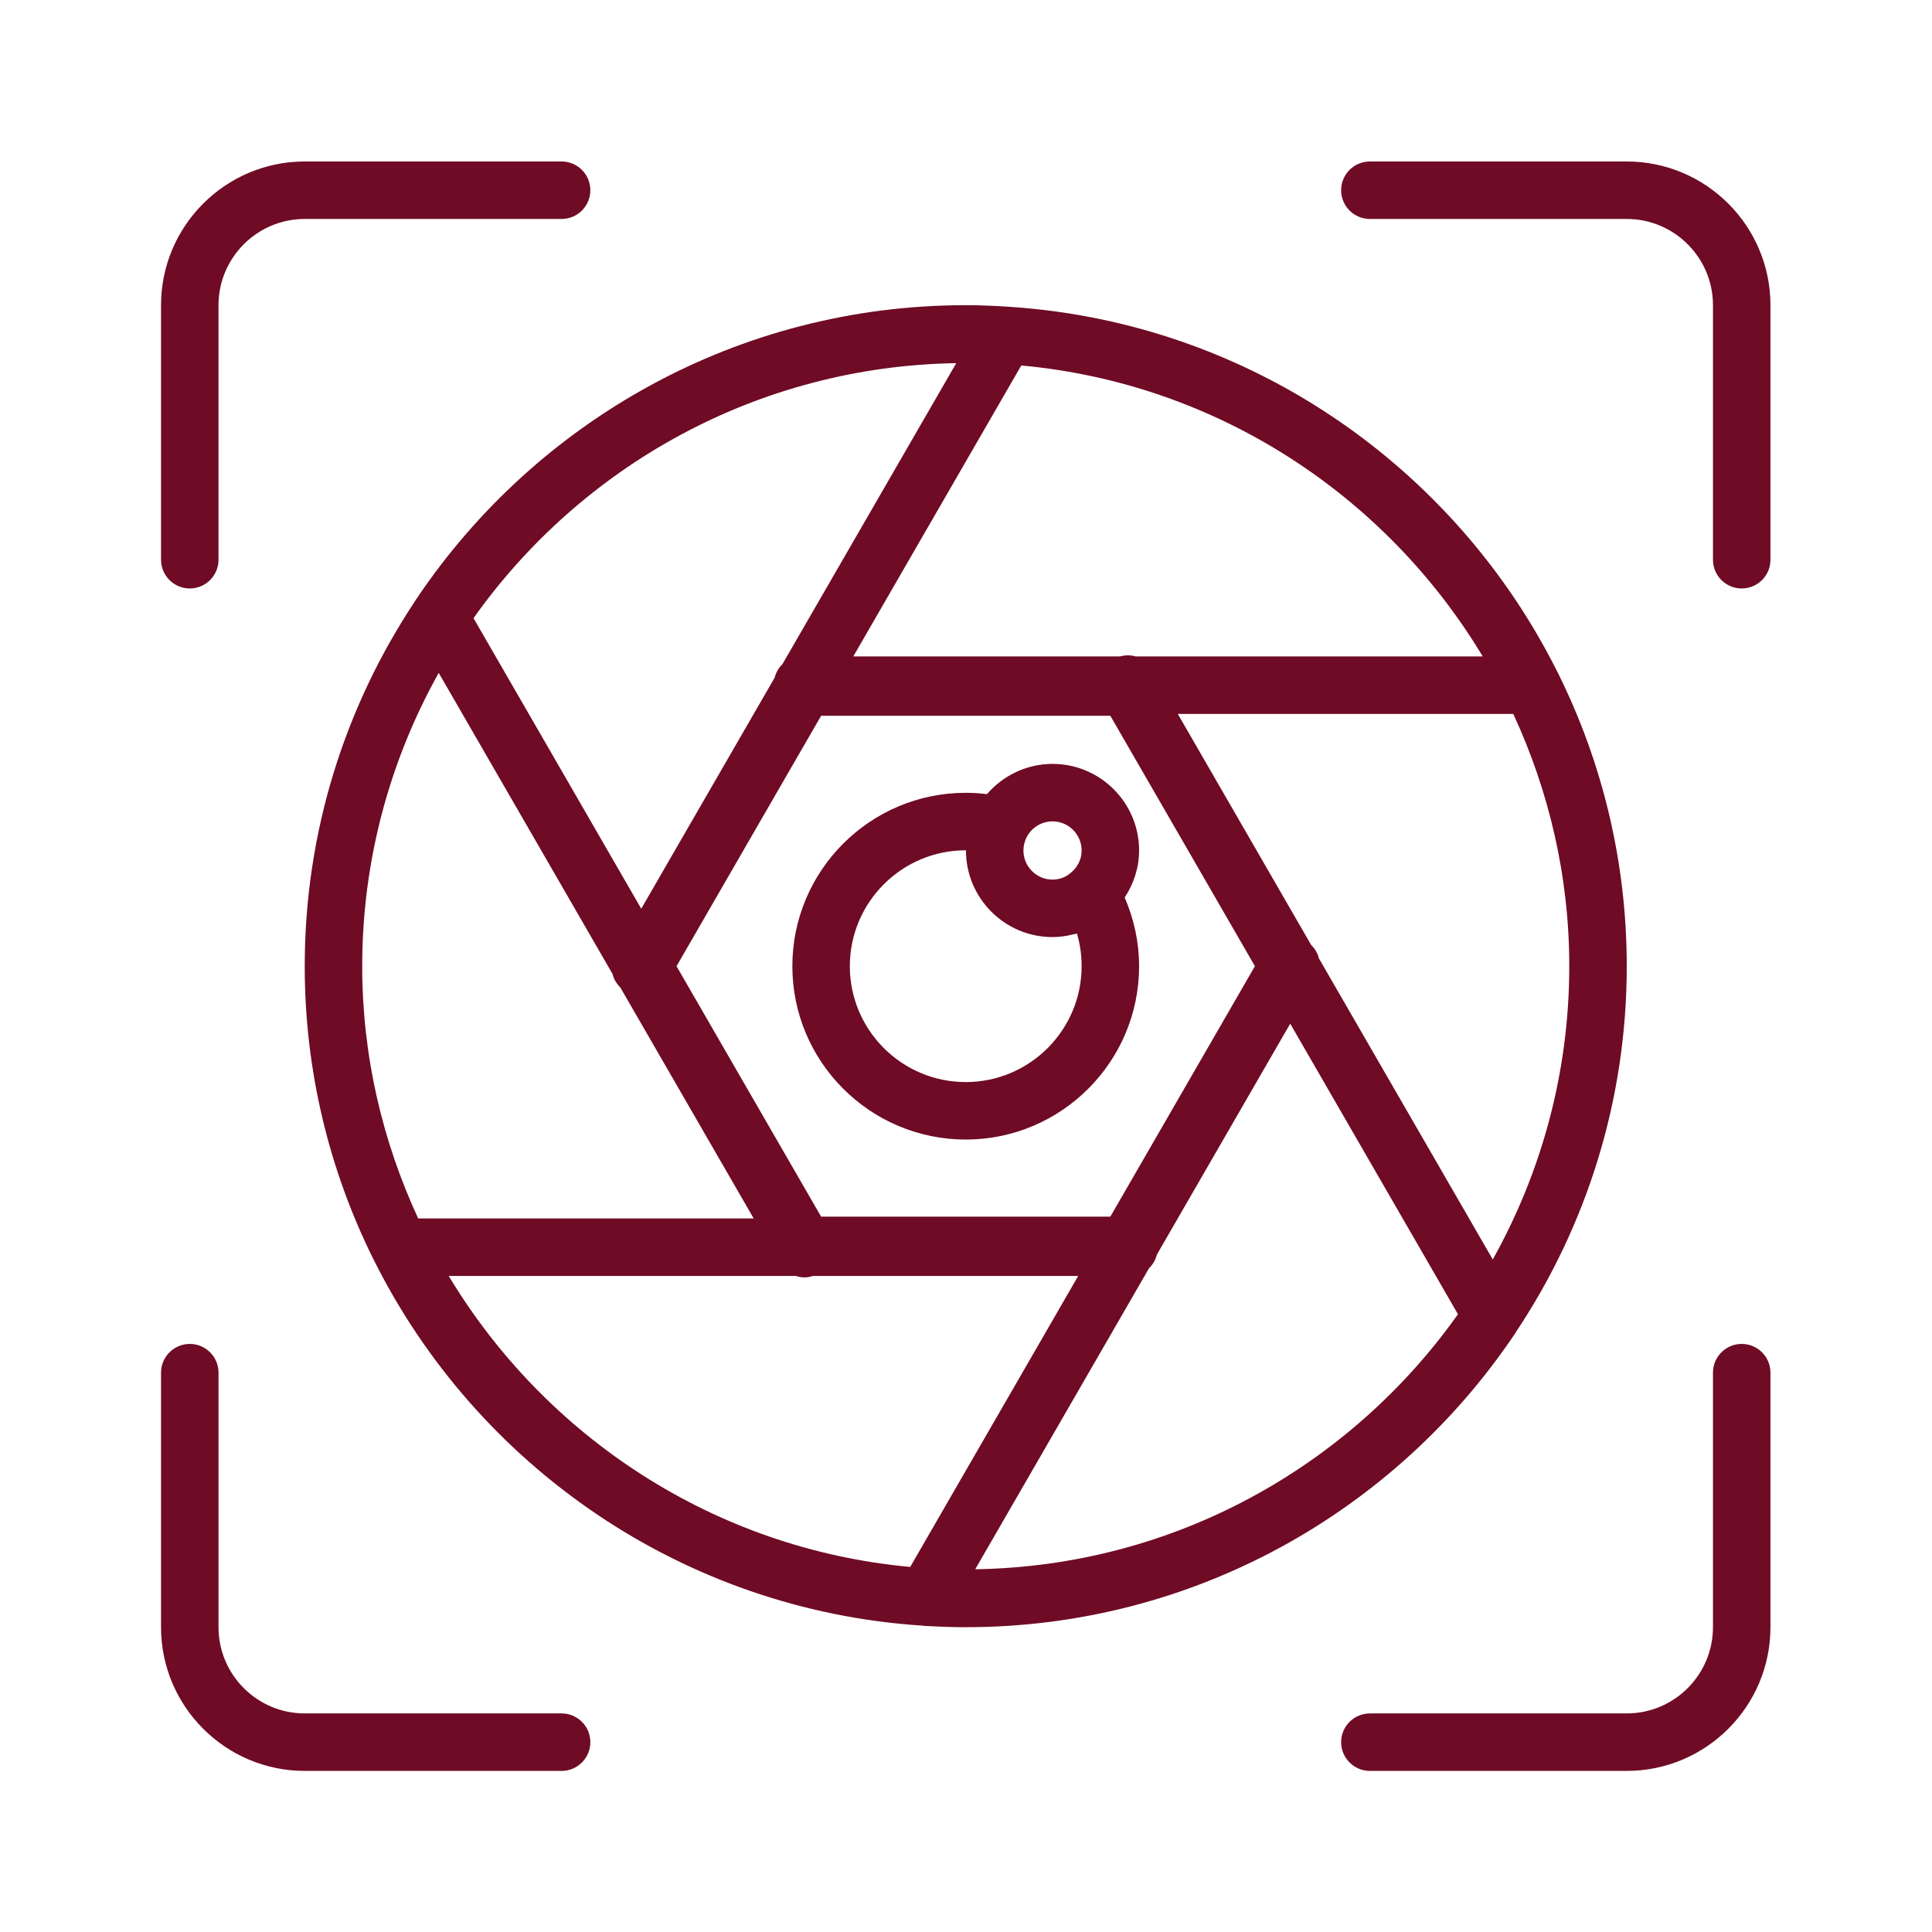 <!DOCTYPE svg PUBLIC "-//W3C//DTD SVG 1.1//EN" "http://www.w3.org/Graphics/SVG/1.1/DTD/svg11.dtd">
<!-- Uploaded to: SVG Repo, www.svgrepo.com, Transformed by: SVG Repo Mixer Tools -->
<svg width="180px" height="180px" viewBox="-7.47 -7.47 89.61 89.61" id="svg2" version="1.1" xmlns="http://www.w3.org/2000/svg" xmlns:svg="http://www.w3.org/2000/svg" fill="#8a3d3d" stroke="#8a3d3d" stroke-width="0.001" transform="rotate(0)">
<g id="SVGRepo_bgCarrier" stroke-width="0"/>
<g id="SVGRepo_tracerCarrier" stroke-linecap="round" stroke-linejoin="round" stroke="#CCCCCC" stroke-width="0.747"/>
<g id="SVGRepo_iconCarrier"> <defs id="defs6"> <clipPath clipPathUnits="userSpaceOnUse" id="clipPath74"> <path d="M 0,64 H 64 V 0 H 0 Z" id="path72"/> </clipPath> </defs> <g id="g66" transform="matrix(1.333,0,0,-1.333,-5.333,80)"> <g id="g68"> <g clip-path="url(#clipPath74)" id="g70"> <g id="g76" transform="translate(14.01,21.222)"> <path d="m 0,0 h 12.076 c 0.097,-0.03 0.197,-0.051 0.299,-0.051 0.1,0 0.2,0.02 0.297,0.051 h 9.231 L 16.058,-10.125 C 9.234,-9.498 3.362,-5.589 0,0 M -0.348,20.984 5.701,10.506 C 5.742,10.326 5.84,10.168 5.974,10.033 L 10.612,2 H -1.062 C -2.3,4.675 -3.01,7.642 -3.01,10.778 c 0,3.704 0.972,7.181 2.662,10.206 M 17.66,31.761 11.61,21.284 C 11.475,21.159 11.388,20.995 11.338,20.812 L 6.699,12.778 0.863,22.888 c 3.747,5.284 9.865,8.764 16.797,8.873 M 35.979,21.556 h -12.08 c -0.177,0.054 -0.363,0.048 -0.547,0 h -9.275 l 5.845,10.124 c 6.824,-0.626 12.696,-4.535 16.057,-10.124 m 0.349,-20.983 -6.05,10.478 c -0.041,0.178 -0.139,0.336 -0.272,0.47 l -4.638,8.035 H 37.042 C 38.28,16.88 38.99,13.914 38.99,10.778 38.99,7.074 38.017,3.597 36.328,0.573 M 28.052,10.778 23.021,2.063 H 12.958 l -5.031,8.715 5.031,8.714 H 23.021 Z M 18.32,-10.206 24.369,0.271 c 0.135,0.126 0.224,0.29 0.273,0.474 l 4.638,8.033 5.837,-10.11 C 31.37,-6.616 25.251,-10.097 18.32,-10.206 m 18.761,8.17 c 0.03,0.037 0.05,0.078 0.075,0.118 2.42,3.641 3.834,8.006 3.834,12.696 0,3.636 -0.852,7.076 -2.361,10.136 -0.012,0.032 -0.031,0.06 -0.046,0.091 -3.554,7.127 -10.698,12.159 -19.049,12.715 -0.03,0.005 -0.058,0.005 -0.087,0.007 -0.483,0.03 -0.968,0.051 -1.457,0.051 C 10.047,33.778 3.033,29.73 -1.101,23.59 -1.13,23.555 -1.15,23.516 -1.174,23.477 -3.595,19.835 -5.01,15.469 -5.01,10.778 c 0,-3.636 0.851,-7.076 2.36,-10.136 0.013,-0.033 0.031,-0.06 0.047,-0.092 3.561,-7.14 10.724,-12.177 19.095,-12.718 0.036,-0.004 0.072,-0.014 0.109,-0.014 0.009,0 0.018,0.003 0.027,0.003 0.451,-0.026 0.905,-0.043 1.362,-0.043 7.942,0 14.956,4.047 19.091,10.186" id="path78" style="fill:#6f0b24;fill-opacity:1;fill-rule:nonzero;stroke:none"/> </g> <g id="g80" transform="translate(5,45.143)"> <path d="m 0,0 c 0.552,0 1,0.448 1,1 v 8.857 c 0,1.654 1.346,3 3,3 h 8.938 c 0.552,0 1,0.448 1,1 0,0.552 -0.448,1 -1,1 H 4 c -2.757,0 -5,-2.243 -5,-5 V 1 C -1,0.448 -0.552,0 0,0" id="path82" style="fill:#6f0b24;fill-opacity:1;fill-rule:nonzero;stroke:none"/> </g> <g id="g84" transform="translate(55,60)"> <path d="m 0,0 h -8.938 c -0.552,0 -1,-0.448 -1,-1 0,-0.552 0.448,-1 1,-1 H 0 c 1.654,0 3,-1.346 3,-3 v -8.857 c 0,-0.552 0.447,-1 1,-1 0.553,0 1,0.448 1,1 V -5 C 5,-2.243 2.757,0 0,0" id="path86" style="fill:#6f0b24;fill-opacity:1;fill-rule:nonzero;stroke:none"/> </g> <g id="g88" transform="translate(17.938,6)"> <path d="m 0,0 h -8.938 c -1.654,0 -3,1.346 -3,3 v 8.857 c 0,0.552 -0.447,1 -1,1 -0.552,0 -1,-0.448 -1,-1 V 3 c 0,-2.757 2.244,-5 5,-5 H 0 c 0.552,0 1,0.448 1,1 0,0.552 -0.448,1 -1,1" id="path90" style="fill:#6f0b24;fill-opacity:1;fill-rule:nonzero;stroke:none"/> </g> <g id="g92" transform="translate(59,18.857)"> <path d="m 0,0 c -0.553,0 -1,-0.448 -1,-1 v -8.857 c 0,-1.654 -1.346,-3 -3,-3 h -8.938 c -0.552,0 -1,-0.448 -1,-1 0,-0.552 0.448,-1 1,-1 H -4 c 2.757,0 5,2.243 5,5 V -1 C 1,-0.448 0.553,0 0,0" id="path94" style="fill:#6f0b24;fill-opacity:1;fill-rule:nonzero;stroke:none"/> </g> <g id="g96" transform="translate(32,36.033)"> <path d="m 0,0 h 0.007 v -0.006 c 0,-1.662 1.351,-3.014 3.013,-3.014 0.168,0 0.334,0.019 0.499,0.046 0.052,0.009 0.103,0.023 0.155,0.034 0.065,0.015 0.132,0.024 0.195,0.043 0.109,-0.366 0.163,-0.746 0.163,-1.136 0,-2.223 -1.808,-4.032 -4.032,-4.032 -2.224,0 -4.033,1.809 -4.033,4.032 C -4.033,-1.809 -2.224,0 0,0 m 3.02,1.006 c 0.558,0 1.012,-0.454 1.012,-1.012 0,-0.288 -0.122,-0.559 -0.358,-0.762 C 3.494,-0.933 3.268,-1.02 3.02,-1.02 c -0.559,0 -1.013,0.455 -1.013,1.014 0,0.144 0.034,0.293 0.097,0.432 0.167,0.353 0.526,0.58 0.916,0.58 M 0,-10.065 c 3.326,0 6.032,2.706 6.032,6.032 0,0.823 -0.175,1.636 -0.502,2.39 0.317,0.481 0.502,1.044 0.502,1.637 0,1.661 -1.351,3.012 -3.012,3.012 C 2.134,3.006 1.304,2.61 0.738,1.954 0.496,1.984 0.25,2 0,2 c -3.327,0 -6.033,-2.706 -6.033,-6.033 0,-3.326 2.706,-6.032 6.033,-6.032" id="path98" style="fill:#6f0b24;fill-opacity:1;fill-rule:nonzero;stroke:none"/> </g> </g> </g> </g> </g>
</svg>